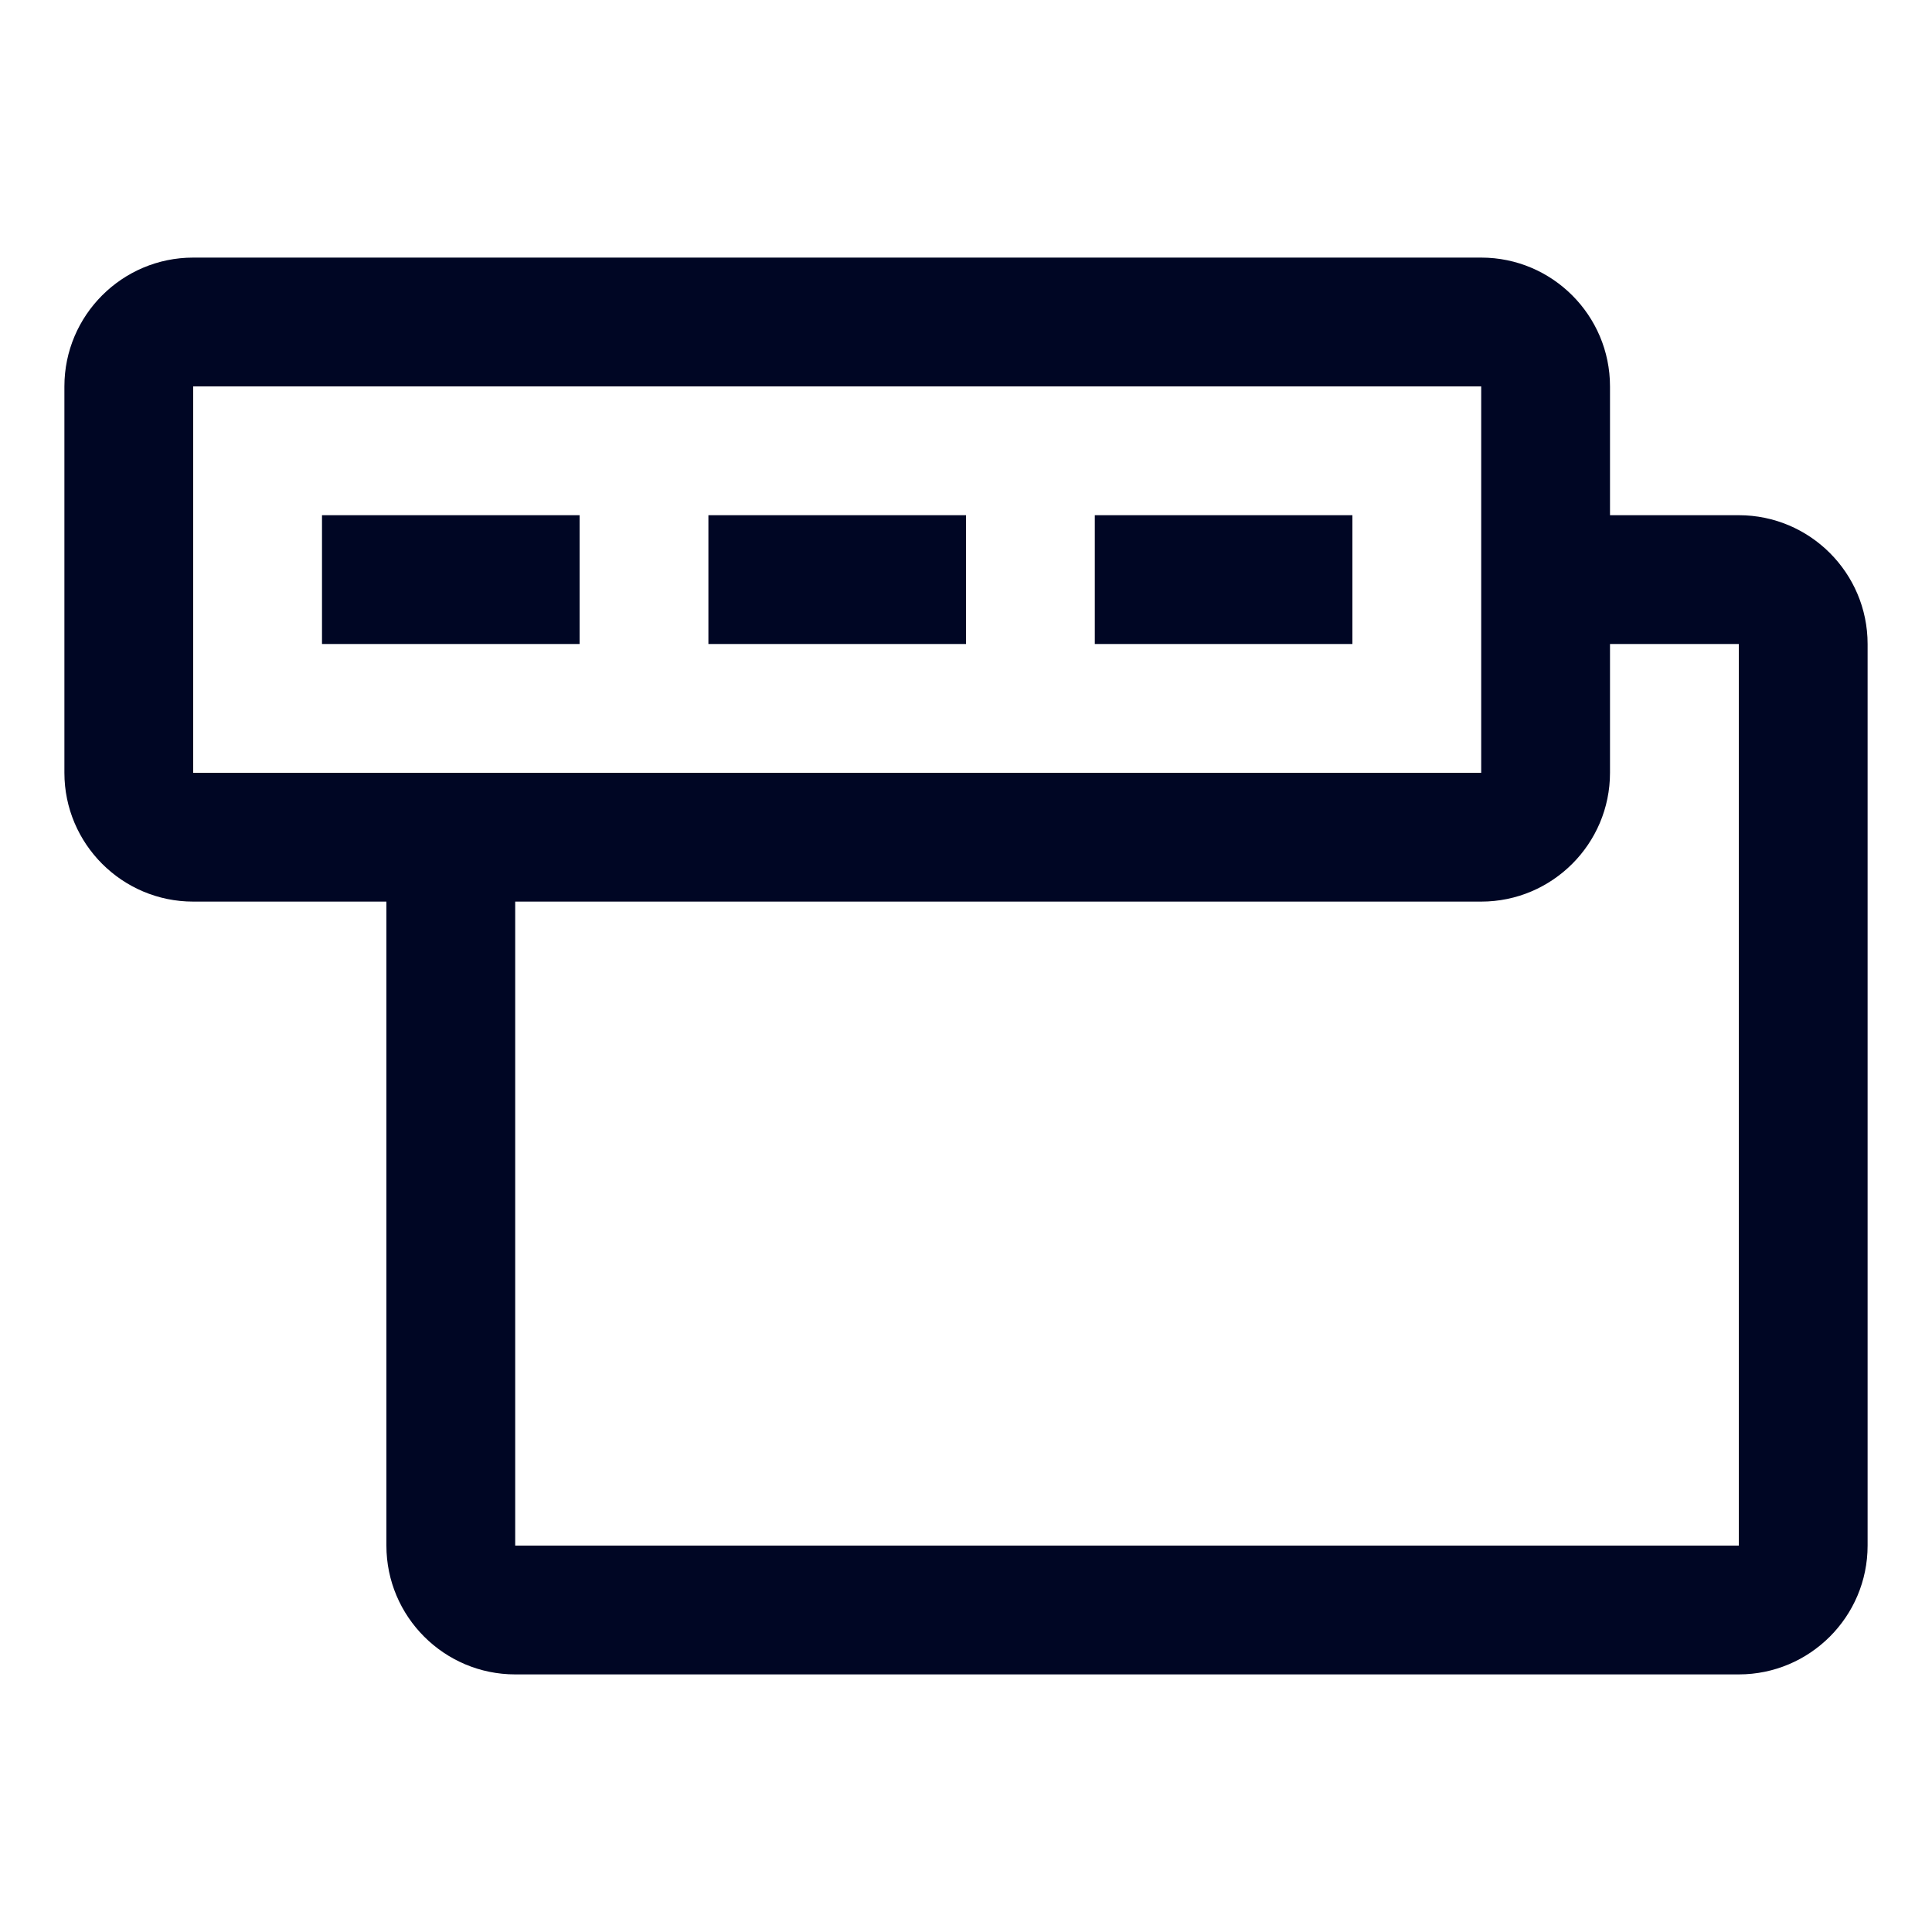 <svg width="30" height="30" viewBox="0 0 30 30" fill="none" xmlns="http://www.w3.org/2000/svg">
<path fill-rule="evenodd" clip-rule="evenodd" d="M8 24H27V10H25V12C25 13.103 24.103 14 23 14H8V24ZM23 12H3V6H23V12ZM25 8H27C28.103 8 29 8.897 29 10V24C29 25.103 28.103 26 27 26H8C6.897 26 6 25.103 6 24V14H3C1.897 14 1 13.103 1 12V6C1 4.897 1.897 4 3 4H23C24.103 4 25 4.897 25 6V8ZM21 10H17V8H21V10ZM11 10H15V8H11V10ZM9 10H5V8H9V10Z" fill="#000624"/>
</svg>
